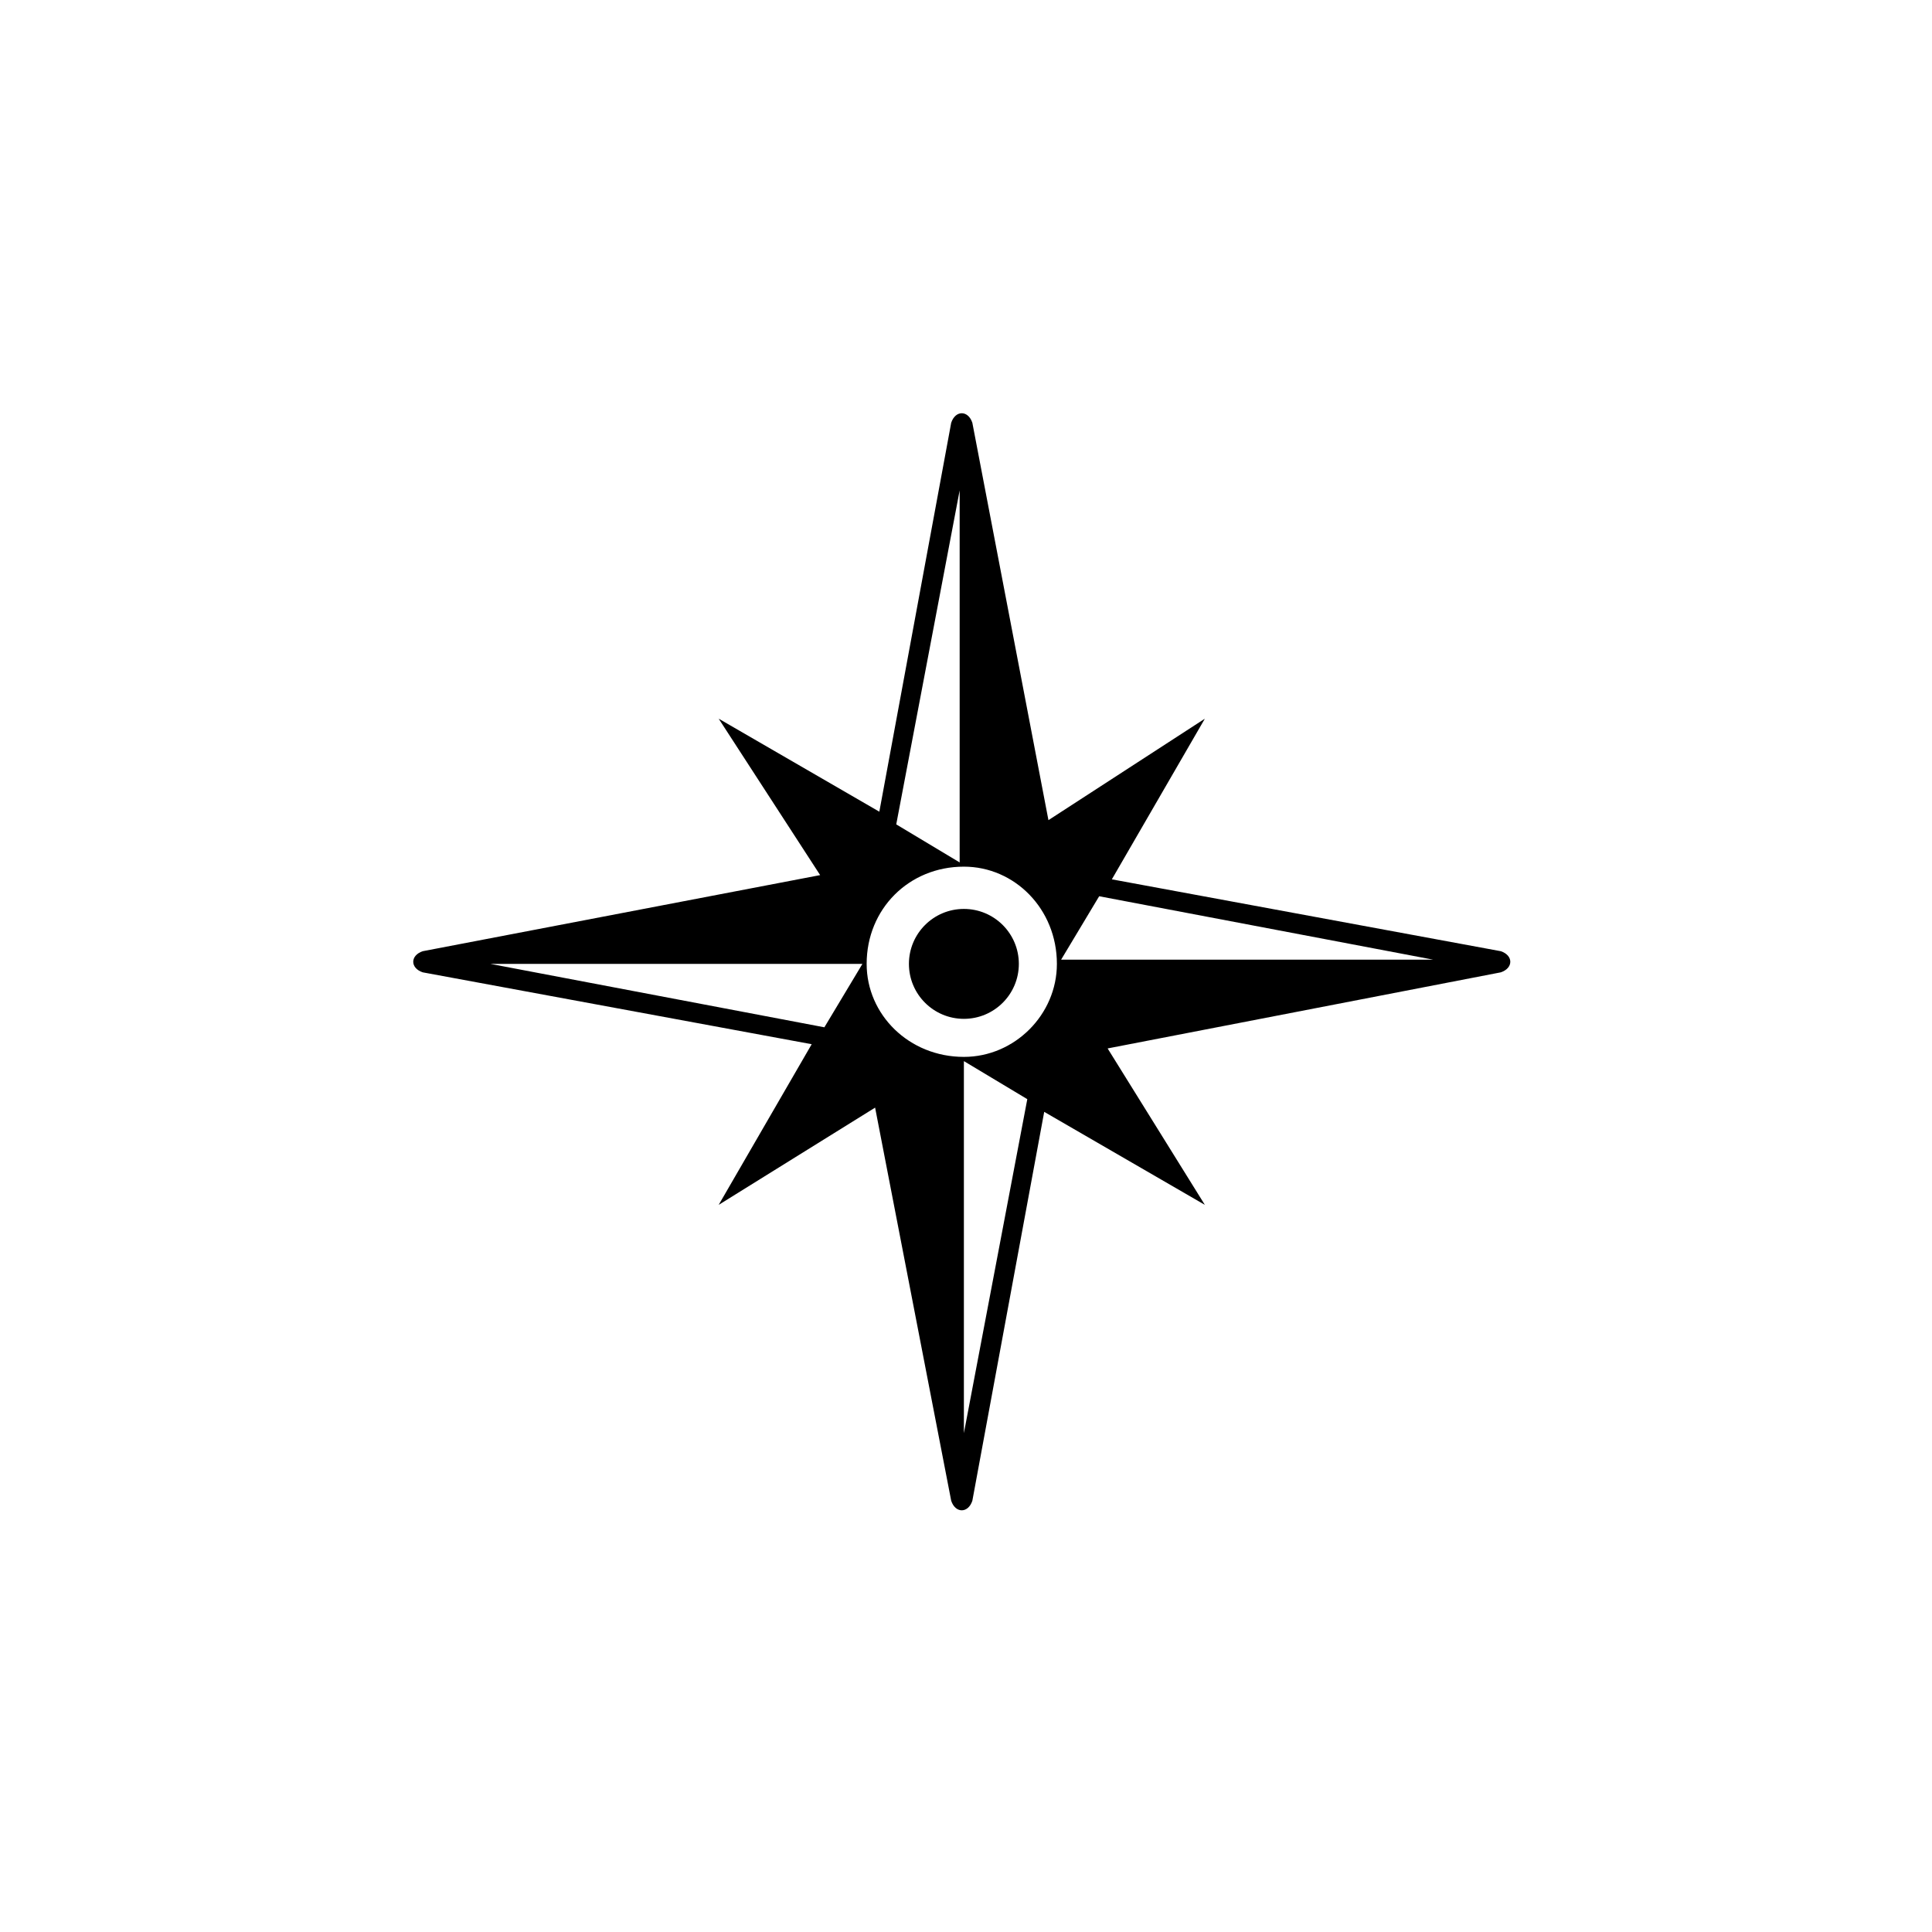 <?xml version="1.0" encoding="UTF-8" standalone="no"?>
<svg width="457px" height="457px" viewBox="0 0 457 457" version="1.1" xmlns="http://www.w3.org/2000/svg" xmlns:xlink="http://www.w3.org/1999/xlink">
    <!-- Generator: Sketch 3.8.3 (29802) - http://www.bohemiancoding.com/sketch -->
    <title>original-style-icon</title>
    <desc>Created with Sketch.</desc>
    <defs></defs>
    <g id="Original" stroke="none" stroke-width="1" fill="none" fill-rule="evenodd">
        <g id="Icon" transform="translate(1, 1)">
            <circle id="Border" cx="227.5" cy="227.5" r="227.5"></circle>
            <g id="Group" transform="translate(96, 96)" fill="#000000">
                <path d="M188,73 L166,111 L258,128 C261,129 261,132 258,133 L165,151 L188,188 L150,166 L133,258 C132,261 129,261 128,258 L110,165 L73,188 L95,150 L3,133 C0,132 0,129 3,128 L97,110 L73,73 L111,95 L128,3 C129,0 132,0 133,3 L151,97 L188,73 L188,73 Z M131,108 C143,108 153,118 153,131 C153,143 143,153 131,153 C118,153 108,143 108,131 C108,118 118,108 131,108 L131,108 Z M115,98 L130,107 L130,19 L115,98 L115,98 Z M98,146 L107,131 L19,131 L98,146 L98,146 Z M146,163 L131,154 L131,242 L146,163 L146,163 Z M163,115 L154,130 L242,130 L163,115 L163,115 Z" id="Shape"></path>
                <circle id="Oval" cx="131" cy="131" r="13"></circle>
            </g>
        </g>
    </g>
</svg>